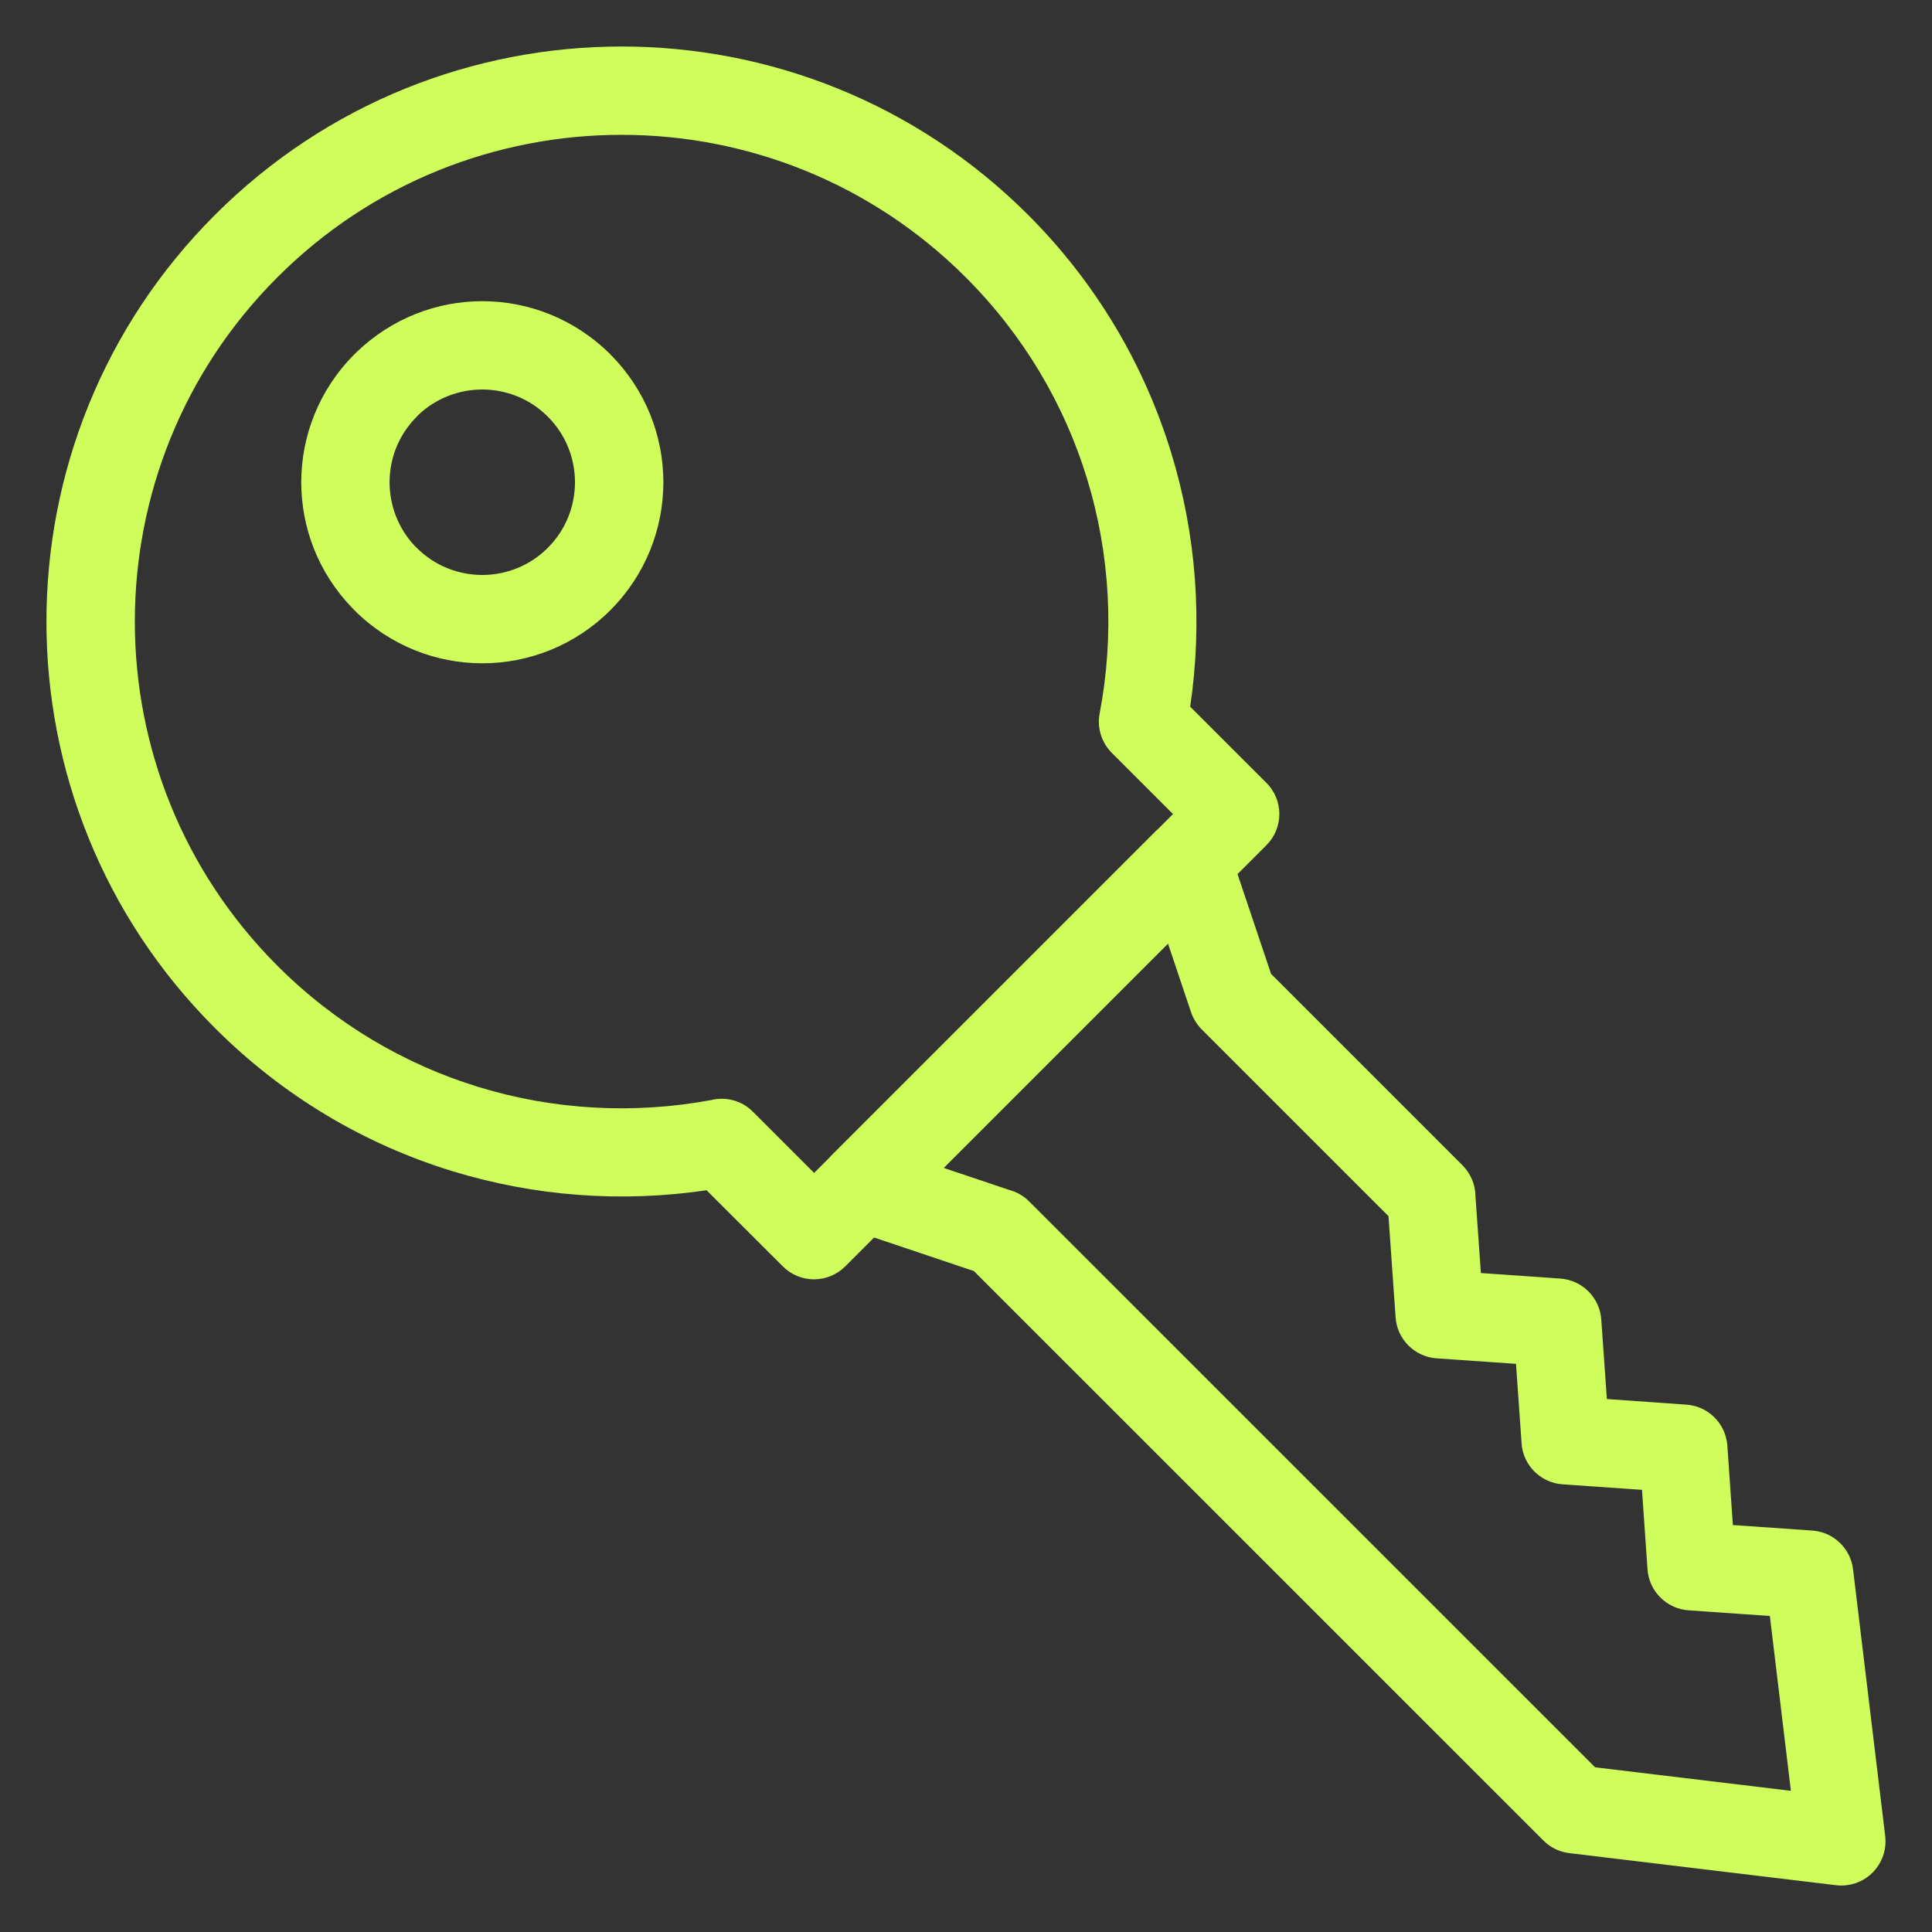 <svg width="28" height="28" viewBox="0 0 28 28" fill="none" xmlns="http://www.w3.org/2000/svg">
<rect x="0" y="0" width="28" height="28" fill="#333333" stroke="none"/>
<path d="M17.249 10.242L18.353 11.345C18.603 11.594 18.604 11.998 18.355 12.248L17.935 12.668L18.421 14.114L21.196 16.889C21.317 17.011 21.38 17.169 21.383 17.328L21.462 18.45L22.612 18.53C22.935 18.552 23.187 18.811 23.207 19.126L23.288 20.276L24.438 20.357C24.761 20.378 25.013 20.637 25.034 20.952L25.114 22.102L26.264 22.182C26.576 22.203 26.821 22.445 26.856 22.745L27.322 26.612C27.363 26.963 27.112 27.281 26.762 27.322C26.707 27.329 26.653 27.328 26.601 27.321L22.745 26.857C22.596 26.84 22.466 26.772 22.368 26.674L14.114 18.421L12.668 17.935L12.248 18.355C11.998 18.603 11.595 18.603 11.346 18.354L10.24 17.25C9.012 17.432 7.751 17.339 6.555 16.973C5.297 16.587 4.112 15.896 3.117 14.901C1.487 13.274 0.673 11.141 0.673 9.008C0.673 6.876 1.487 4.742 3.115 3.115C4.742 1.488 6.875 0.674 9.008 0.674C11.14 0.674 13.273 1.488 14.901 3.115C15.895 4.109 16.585 5.295 16.972 6.556C17.34 7.752 17.431 9.014 17.249 10.242L17.249 10.242ZM12.011 16.787L12.044 16.751L16.751 12.044L16.785 12.013L17 11.798L16.132 10.93C15.975 10.784 15.894 10.564 15.937 10.339C16.153 9.209 16.092 8.035 15.752 6.93C15.426 5.867 14.841 4.864 13.996 4.019C12.619 2.642 10.813 1.954 9.008 1.954C7.202 1.954 5.396 2.642 4.02 4.019C2.643 5.396 1.954 7.202 1.954 9.008C1.954 10.813 2.643 12.619 4.02 13.996C4.862 14.839 5.866 15.425 6.93 15.752C8.024 16.088 9.186 16.151 10.306 15.943C10.516 15.891 10.748 15.947 10.912 16.112L11.799 16.999L12.011 16.787L12.011 16.787ZM16.927 13.678L13.678 16.927L14.622 17.244C14.729 17.272 14.831 17.327 14.915 17.412L23.117 25.613L25.955 25.954L25.65 23.42L24.473 23.338C24.158 23.317 23.899 23.066 23.877 22.743L23.797 21.592L22.647 21.512C22.332 21.491 22.073 21.24 22.052 20.917L21.971 19.766L20.821 19.686C20.506 19.665 20.247 19.414 20.226 19.09L20.123 17.625L17.413 14.915C17.346 14.846 17.292 14.762 17.26 14.665L16.928 13.677L16.927 13.678ZM8.843 5.134C9.357 5.646 9.614 6.318 9.614 6.989C9.614 7.66 9.357 8.332 8.845 8.844C8.333 9.356 7.66 9.613 6.99 9.613C6.32 9.613 5.65 9.356 5.137 8.845L5.099 8.805C4.611 8.298 4.366 7.643 4.366 6.989C4.366 6.32 4.623 5.649 5.135 5.136L5.174 5.098C5.682 4.61 6.337 4.365 6.99 4.365C7.659 4.365 8.33 4.622 8.844 5.134L8.843 5.134ZM8.333 6.989C8.333 6.646 8.202 6.301 7.94 6.039C7.679 5.777 7.334 5.645 6.99 5.645C6.656 5.645 6.323 5.768 6.065 6.012L6.04 6.039C5.778 6.3 5.646 6.644 5.646 6.989C5.646 7.322 5.769 7.656 6.013 7.914L6.039 7.939C6.301 8.202 6.645 8.333 6.99 8.333C7.333 8.333 7.678 8.201 7.939 7.94C8.202 7.677 8.333 7.333 8.333 6.989L8.333 6.989Z" fill="#CFFE5C"/>
</svg>

